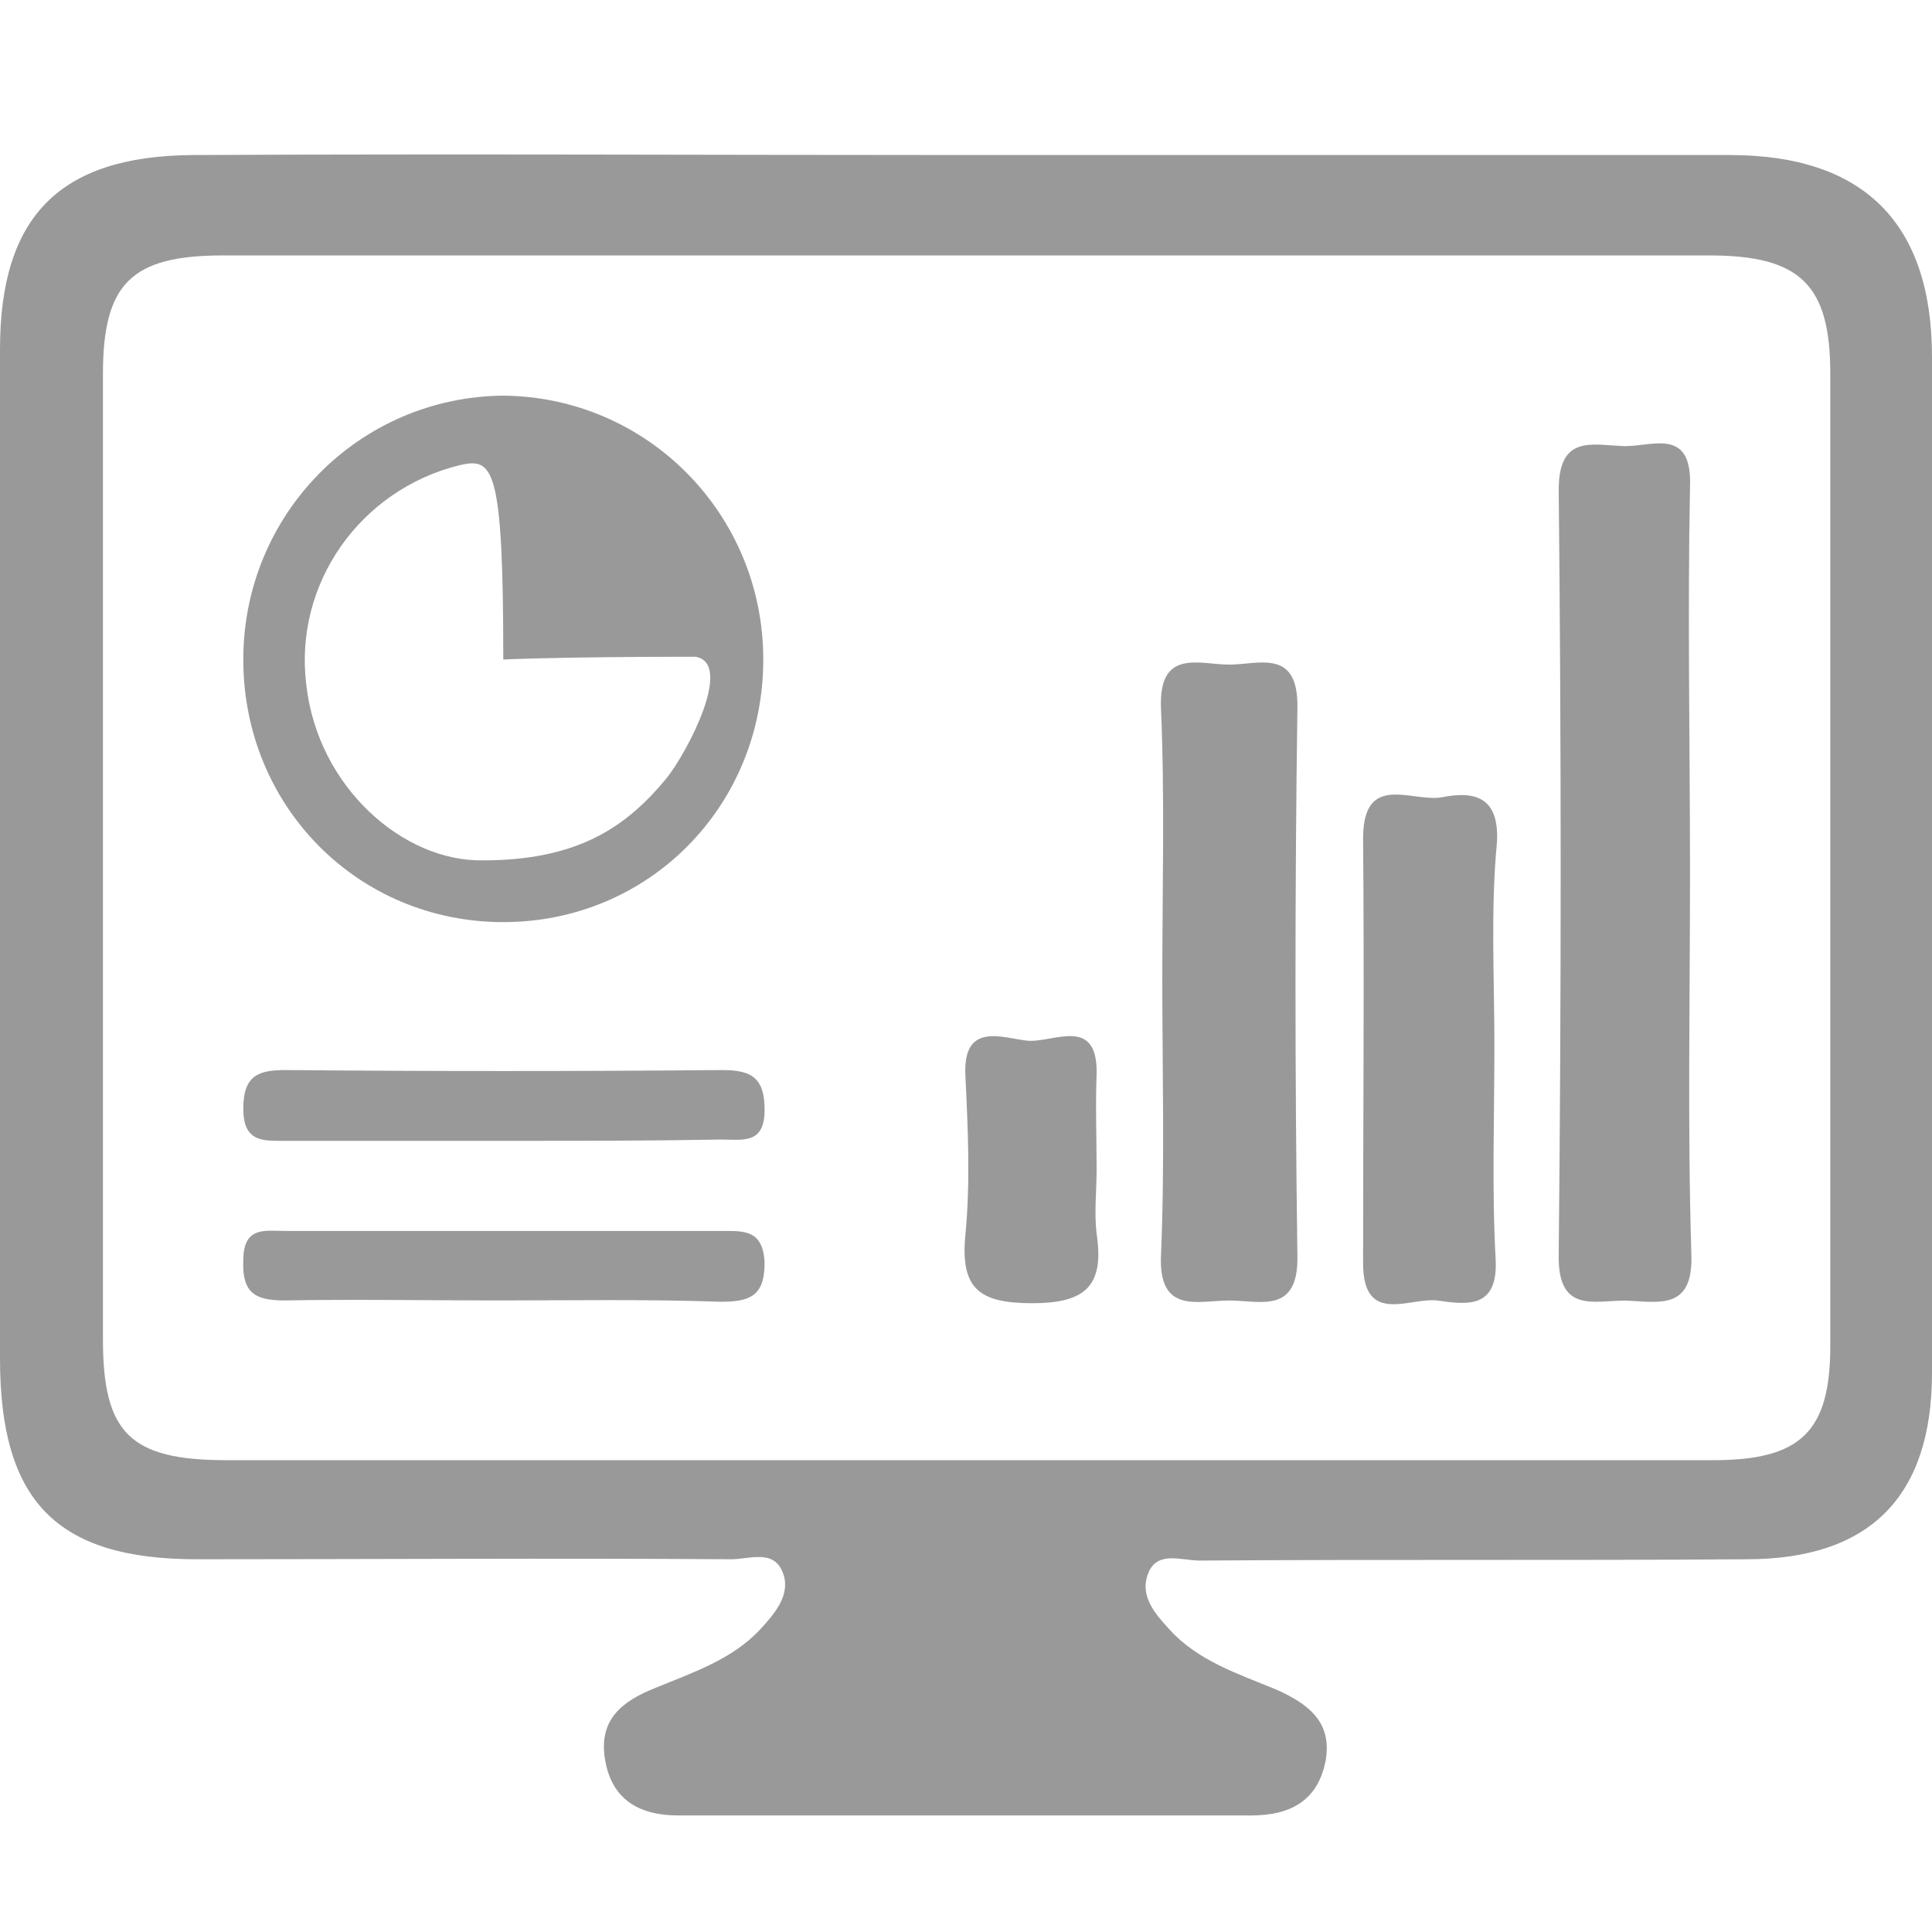 <svg width="28" height="28" viewBox="0 0 28 28" fill="none" xmlns="http://www.w3.org/2000/svg">
<path d="M14.065 2.247C17.74 2.247 21.396 2.247 25.071 2.247C27.011 2.247 28 3.235 28 5.175C28 10.081 28 14.987 28 19.893C28 21.684 27.105 22.598 25.314 22.598C22.665 22.617 20.035 22.598 17.386 22.617C17.125 22.617 16.77 22.468 16.64 22.803C16.509 23.139 16.752 23.401 16.957 23.624C17.367 24.072 17.945 24.259 18.486 24.482C18.953 24.688 19.307 24.949 19.214 25.508C19.102 26.105 18.692 26.311 18.132 26.311C15.371 26.311 12.61 26.311 9.831 26.311C9.271 26.311 8.861 26.087 8.767 25.49C8.674 24.912 9.029 24.65 9.495 24.464C10.036 24.24 10.614 24.053 11.025 23.606C11.23 23.382 11.472 23.102 11.342 22.785C11.211 22.449 10.857 22.598 10.596 22.598C8.021 22.58 5.447 22.598 2.854 22.598C0.821 22.598 0 21.759 0 19.688C0 14.819 0 9.932 0 5.063C0 3.142 0.858 2.265 2.779 2.247C6.548 2.228 10.316 2.247 14.065 2.247ZM14.009 21.162C17.61 21.162 21.229 21.162 24.829 21.162C26.097 21.162 26.526 20.752 26.526 19.502C26.526 14.801 26.526 10.119 26.526 5.418C26.526 4.131 26.097 3.702 24.773 3.702C17.591 3.702 10.409 3.702 3.227 3.702C1.903 3.702 1.492 4.112 1.492 5.418C1.492 10.081 1.492 14.745 1.492 19.409C1.492 20.77 1.884 21.162 3.283 21.162C6.865 21.162 10.428 21.162 14.009 21.162Z" fill="#999999"/>
<path d="M11.062 9.558C11.062 11.685 9.402 13.364 7.294 13.364C5.186 13.364 3.526 11.685 3.526 9.558C3.526 7.451 5.205 5.753 7.294 5.734C9.383 5.753 11.062 7.451 11.062 9.558ZM6.995 12.469C8.357 12.469 9.066 12.002 9.663 11.275C9.961 10.902 10.639 9.611 10.079 9.518C8.119 9.518 7.294 9.558 7.294 9.558C7.294 6.742 7.145 6.63 6.66 6.742C5.223 7.096 4.253 8.458 4.44 9.932C4.608 11.405 5.839 12.487 6.995 12.469Z" fill="#999999"/>
<path d="M24.493 12.656C24.493 14.484 24.456 16.312 24.512 18.159C24.549 18.999 24.045 18.868 23.56 18.849C23.094 18.849 22.572 19.036 22.59 18.178C22.628 14.484 22.628 10.791 22.59 7.097C22.59 6.314 23.057 6.444 23.486 6.463C23.896 6.5 24.53 6.146 24.493 7.06C24.456 8.925 24.493 10.791 24.493 12.656Z" fill="#999999"/>
<path d="M16.845 14.184C16.845 12.878 16.882 11.572 16.826 10.267C16.789 9.39 17.386 9.632 17.815 9.632C18.244 9.632 18.822 9.39 18.803 10.267C18.766 12.915 18.766 15.546 18.803 18.195C18.822 19.053 18.263 18.848 17.815 18.848C17.367 18.848 16.789 19.053 16.826 18.195C16.882 16.87 16.845 15.527 16.845 14.184Z" fill="#999999"/>
<path d="M21.658 15.174C21.658 16.2 21.62 17.226 21.676 18.252C21.714 18.98 21.247 18.905 20.837 18.849C20.445 18.793 19.755 19.222 19.755 18.308C19.755 16.256 19.773 14.204 19.755 12.152C19.755 11.182 20.464 11.63 20.893 11.555C21.359 11.462 21.732 11.537 21.695 12.208C21.602 13.178 21.658 14.167 21.658 15.174Z" fill="#999999"/>
<path d="M15.893 16.947C15.893 17.264 15.856 17.581 15.893 17.88C16.005 18.626 15.744 18.887 14.961 18.887C14.196 18.887 13.916 18.682 13.991 17.898C14.065 17.134 14.028 16.35 13.991 15.585C13.953 14.802 14.532 15.044 14.886 15.082C15.259 15.119 15.912 14.709 15.893 15.567C15.875 16.014 15.893 16.481 15.893 16.947Z" fill="#999999"/>
<path d="M7.387 16.534C6.305 16.534 5.223 16.534 4.123 16.534C3.805 16.534 3.526 16.552 3.526 16.067C3.526 15.582 3.749 15.508 4.141 15.508C6.249 15.527 8.357 15.527 10.465 15.508C10.894 15.508 11.081 15.62 11.081 16.086C11.081 16.59 10.764 16.515 10.446 16.515C9.439 16.534 8.413 16.534 7.387 16.534Z" fill="#999999"/>
<path d="M7.201 18.847C6.175 18.847 5.149 18.828 4.123 18.847C3.694 18.847 3.507 18.735 3.526 18.269C3.526 17.765 3.843 17.84 4.141 17.84C6.249 17.84 8.357 17.84 10.465 17.84C10.782 17.84 11.062 17.821 11.081 18.306C11.081 18.791 10.857 18.866 10.446 18.866C9.364 18.828 8.283 18.847 7.201 18.847Z" fill="#999999"/>
</svg>
